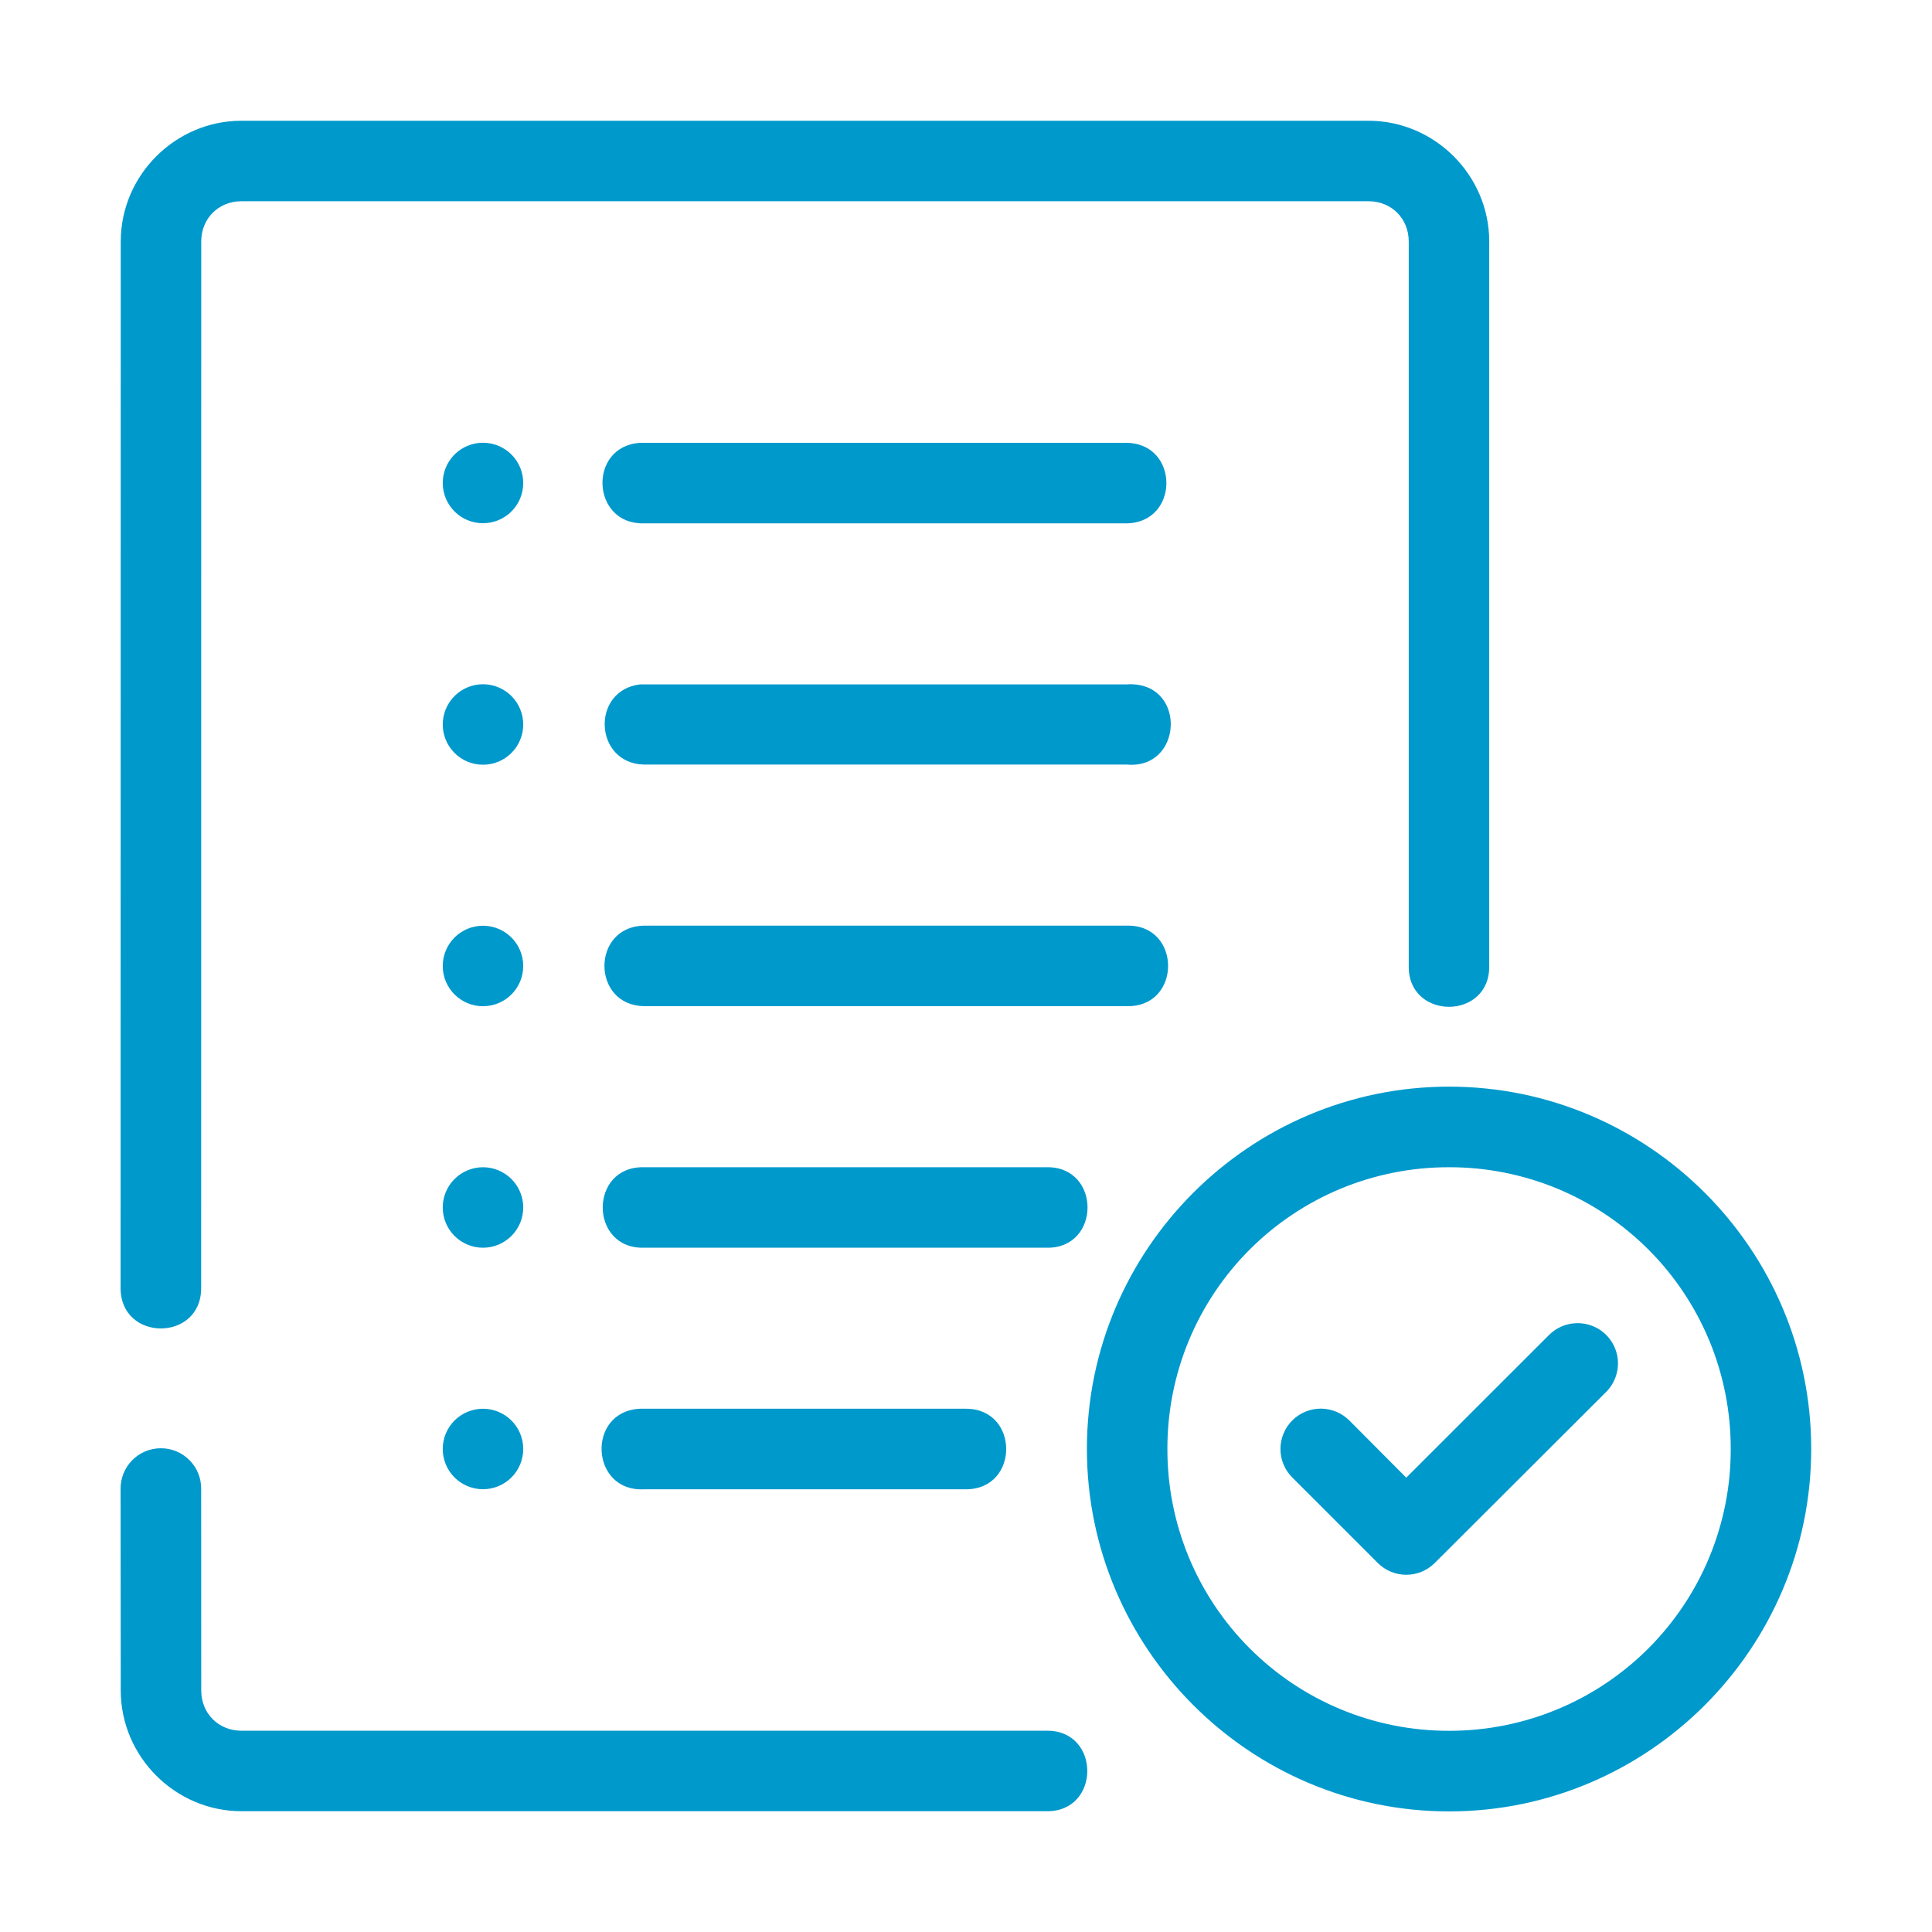 <svg width="50" height="50" viewBox="0 0 50 50" fill="none" xmlns="http://www.w3.org/2000/svg">
<path fill-rule="evenodd" clip-rule="evenodd" d="M6.25 3.125C4.536 3.125 3.125 4.536 3.125 6.25L3.121 33.337C3.121 34.728 5.206 34.728 5.206 33.337L5.208 6.25C5.208 5.655 5.655 5.208 6.25 5.208H35.416C36.011 5.208 36.458 5.655 36.458 6.25V25C36.437 26.408 38.562 26.408 38.541 25V6.25C38.541 4.536 37.13 3.125 35.416 3.125H6.25ZM12.5 11.458C12.224 11.458 11.959 11.568 11.763 11.763C11.568 11.959 11.458 12.224 11.458 12.5C11.458 12.776 11.568 13.041 11.763 13.236C11.959 13.432 12.224 13.541 12.5 13.541C12.776 13.541 13.041 13.432 13.236 13.236C13.432 13.041 13.541 12.776 13.541 12.5C13.541 12.224 13.432 11.959 13.236 11.763C13.041 11.568 12.776 11.458 12.5 11.458ZM16.562 11.46C15.205 11.554 15.302 13.579 16.662 13.544H29.166C30.526 13.514 30.526 11.489 29.166 11.46H16.662C16.629 11.459 16.596 11.459 16.562 11.46ZM12.5 17.708C12.224 17.708 11.959 17.818 11.763 18.013C11.568 18.209 11.458 18.474 11.458 18.75C11.458 19.026 11.568 19.291 11.763 19.486C11.959 19.682 12.224 19.791 12.5 19.791C12.776 19.791 13.041 19.682 13.236 19.486C13.432 19.291 13.541 19.026 13.541 18.75C13.541 18.474 13.432 18.209 13.236 18.013C13.041 17.818 12.776 17.708 12.5 17.708ZM29.281 17.708C29.242 17.708 29.204 17.708 29.166 17.712H16.662C16.629 17.711 16.596 17.711 16.562 17.712C15.285 17.871 15.375 19.752 16.662 19.787H29.166C30.596 19.913 30.716 17.738 29.281 17.708ZM16.662 23.956C15.303 23.985 15.303 26.01 16.662 26.039H29.166C30.585 26.07 30.585 23.925 29.166 23.956H16.662ZM12.5 23.958C12.224 23.958 11.959 24.068 11.763 24.263C11.568 24.459 11.458 24.723 11.458 25C11.458 25.276 11.568 25.541 11.763 25.736C11.959 25.932 12.224 26.041 12.5 26.041C12.776 26.041 13.041 25.932 13.236 25.736C13.432 25.541 13.541 25.276 13.541 25C13.541 24.723 13.432 24.459 13.236 24.263C13.041 24.068 12.776 23.958 12.5 23.958ZM12.5 30.208C12.224 30.208 11.959 30.318 11.763 30.513C11.568 30.708 11.458 30.973 11.458 31.25C11.458 31.526 11.568 31.791 11.763 31.986C11.959 32.181 12.224 32.291 12.5 32.291C12.776 32.291 13.041 32.181 13.236 31.986C13.432 31.791 13.541 31.526 13.541 31.25C13.541 30.973 13.432 30.708 13.236 30.513C13.041 30.318 12.776 30.208 12.5 30.208ZM16.662 30.208C15.244 30.177 15.244 32.322 16.662 32.291H27.081C28.5 32.322 28.5 30.177 27.081 30.208H16.662ZM12.5 36.458C12.224 36.458 11.959 36.568 11.763 36.763C11.568 36.958 11.458 37.223 11.458 37.499C11.458 37.776 11.568 38.041 11.763 38.236C11.959 38.431 12.224 38.541 12.5 38.541C12.776 38.541 13.041 38.431 13.236 38.236C13.432 38.041 13.541 37.776 13.541 37.499C13.541 37.223 13.432 36.958 13.236 36.763C13.041 36.568 12.776 36.458 12.5 36.458ZM16.562 36.458C15.173 36.525 15.272 38.61 16.662 38.543H24.998C26.388 38.543 26.388 36.458 24.998 36.458H16.662C16.629 36.456 16.596 36.456 16.562 36.458ZM4.152 37.481C4.014 37.482 3.878 37.511 3.752 37.565C3.625 37.619 3.511 37.698 3.415 37.797C3.319 37.896 3.244 38.013 3.193 38.141C3.143 38.269 3.118 38.406 3.121 38.543L3.125 43.749C3.125 45.463 4.536 46.874 6.25 46.874H27.083C28.491 46.895 28.491 44.77 27.083 44.791H6.25C5.655 44.791 5.208 44.344 5.208 43.749L5.206 38.543C5.209 38.404 5.184 38.265 5.132 38.135C5.08 38.006 5.003 37.888 4.904 37.789C4.806 37.69 4.689 37.611 4.559 37.558C4.43 37.505 4.292 37.479 4.152 37.481ZM37.502 28.122C32.336 28.122 28.129 32.332 28.129 37.497C28.129 42.663 32.337 46.879 37.502 46.879C42.667 46.879 46.874 42.663 46.874 37.497C46.874 32.332 42.666 28.122 37.502 28.122ZM37.502 30.208C38.459 30.206 39.408 30.393 40.294 30.758C41.179 31.124 41.984 31.661 42.661 32.338C43.338 33.015 43.875 33.82 44.241 34.705C44.606 35.591 44.793 36.539 44.791 37.497C44.794 38.456 44.606 39.405 44.241 40.291C43.876 41.176 43.339 41.981 42.662 42.659C41.984 43.337 41.18 43.875 40.294 44.241C39.409 44.607 38.46 44.795 37.502 44.793C36.543 44.795 35.594 44.607 34.709 44.241C33.823 43.875 33.019 43.337 32.342 42.659C31.664 41.981 31.128 41.176 30.762 40.291C30.397 39.405 30.21 38.456 30.212 37.497C30.21 36.539 30.397 35.591 30.762 34.705C31.128 33.82 31.665 33.015 32.342 32.338C33.02 31.661 33.824 31.124 34.709 30.758C35.595 30.393 36.544 30.206 37.502 30.208ZM40.791 34.244C40.521 34.253 40.266 34.366 40.078 34.56L36.394 38.242L34.926 36.767C34.829 36.669 34.714 36.591 34.587 36.537C34.46 36.484 34.324 36.456 34.186 36.455C34.048 36.455 33.912 36.481 33.785 36.534C33.657 36.586 33.541 36.663 33.444 36.761C33.346 36.858 33.269 36.974 33.217 37.101C33.164 37.228 33.137 37.365 33.138 37.502C33.138 37.64 33.166 37.776 33.219 37.903C33.273 38.03 33.35 38.145 33.449 38.242L35.657 40.45C35.754 40.546 35.868 40.623 35.995 40.676C36.121 40.728 36.257 40.755 36.394 40.755C36.531 40.755 36.666 40.728 36.793 40.676C36.919 40.623 37.034 40.546 37.131 40.45L41.555 36.035C41.707 35.888 41.81 35.699 41.852 35.492C41.894 35.285 41.873 35.071 41.79 34.877C41.707 34.682 41.567 34.518 41.389 34.405C41.211 34.292 41.002 34.236 40.791 34.244Z" fill="#0099CC"/>
</svg>
